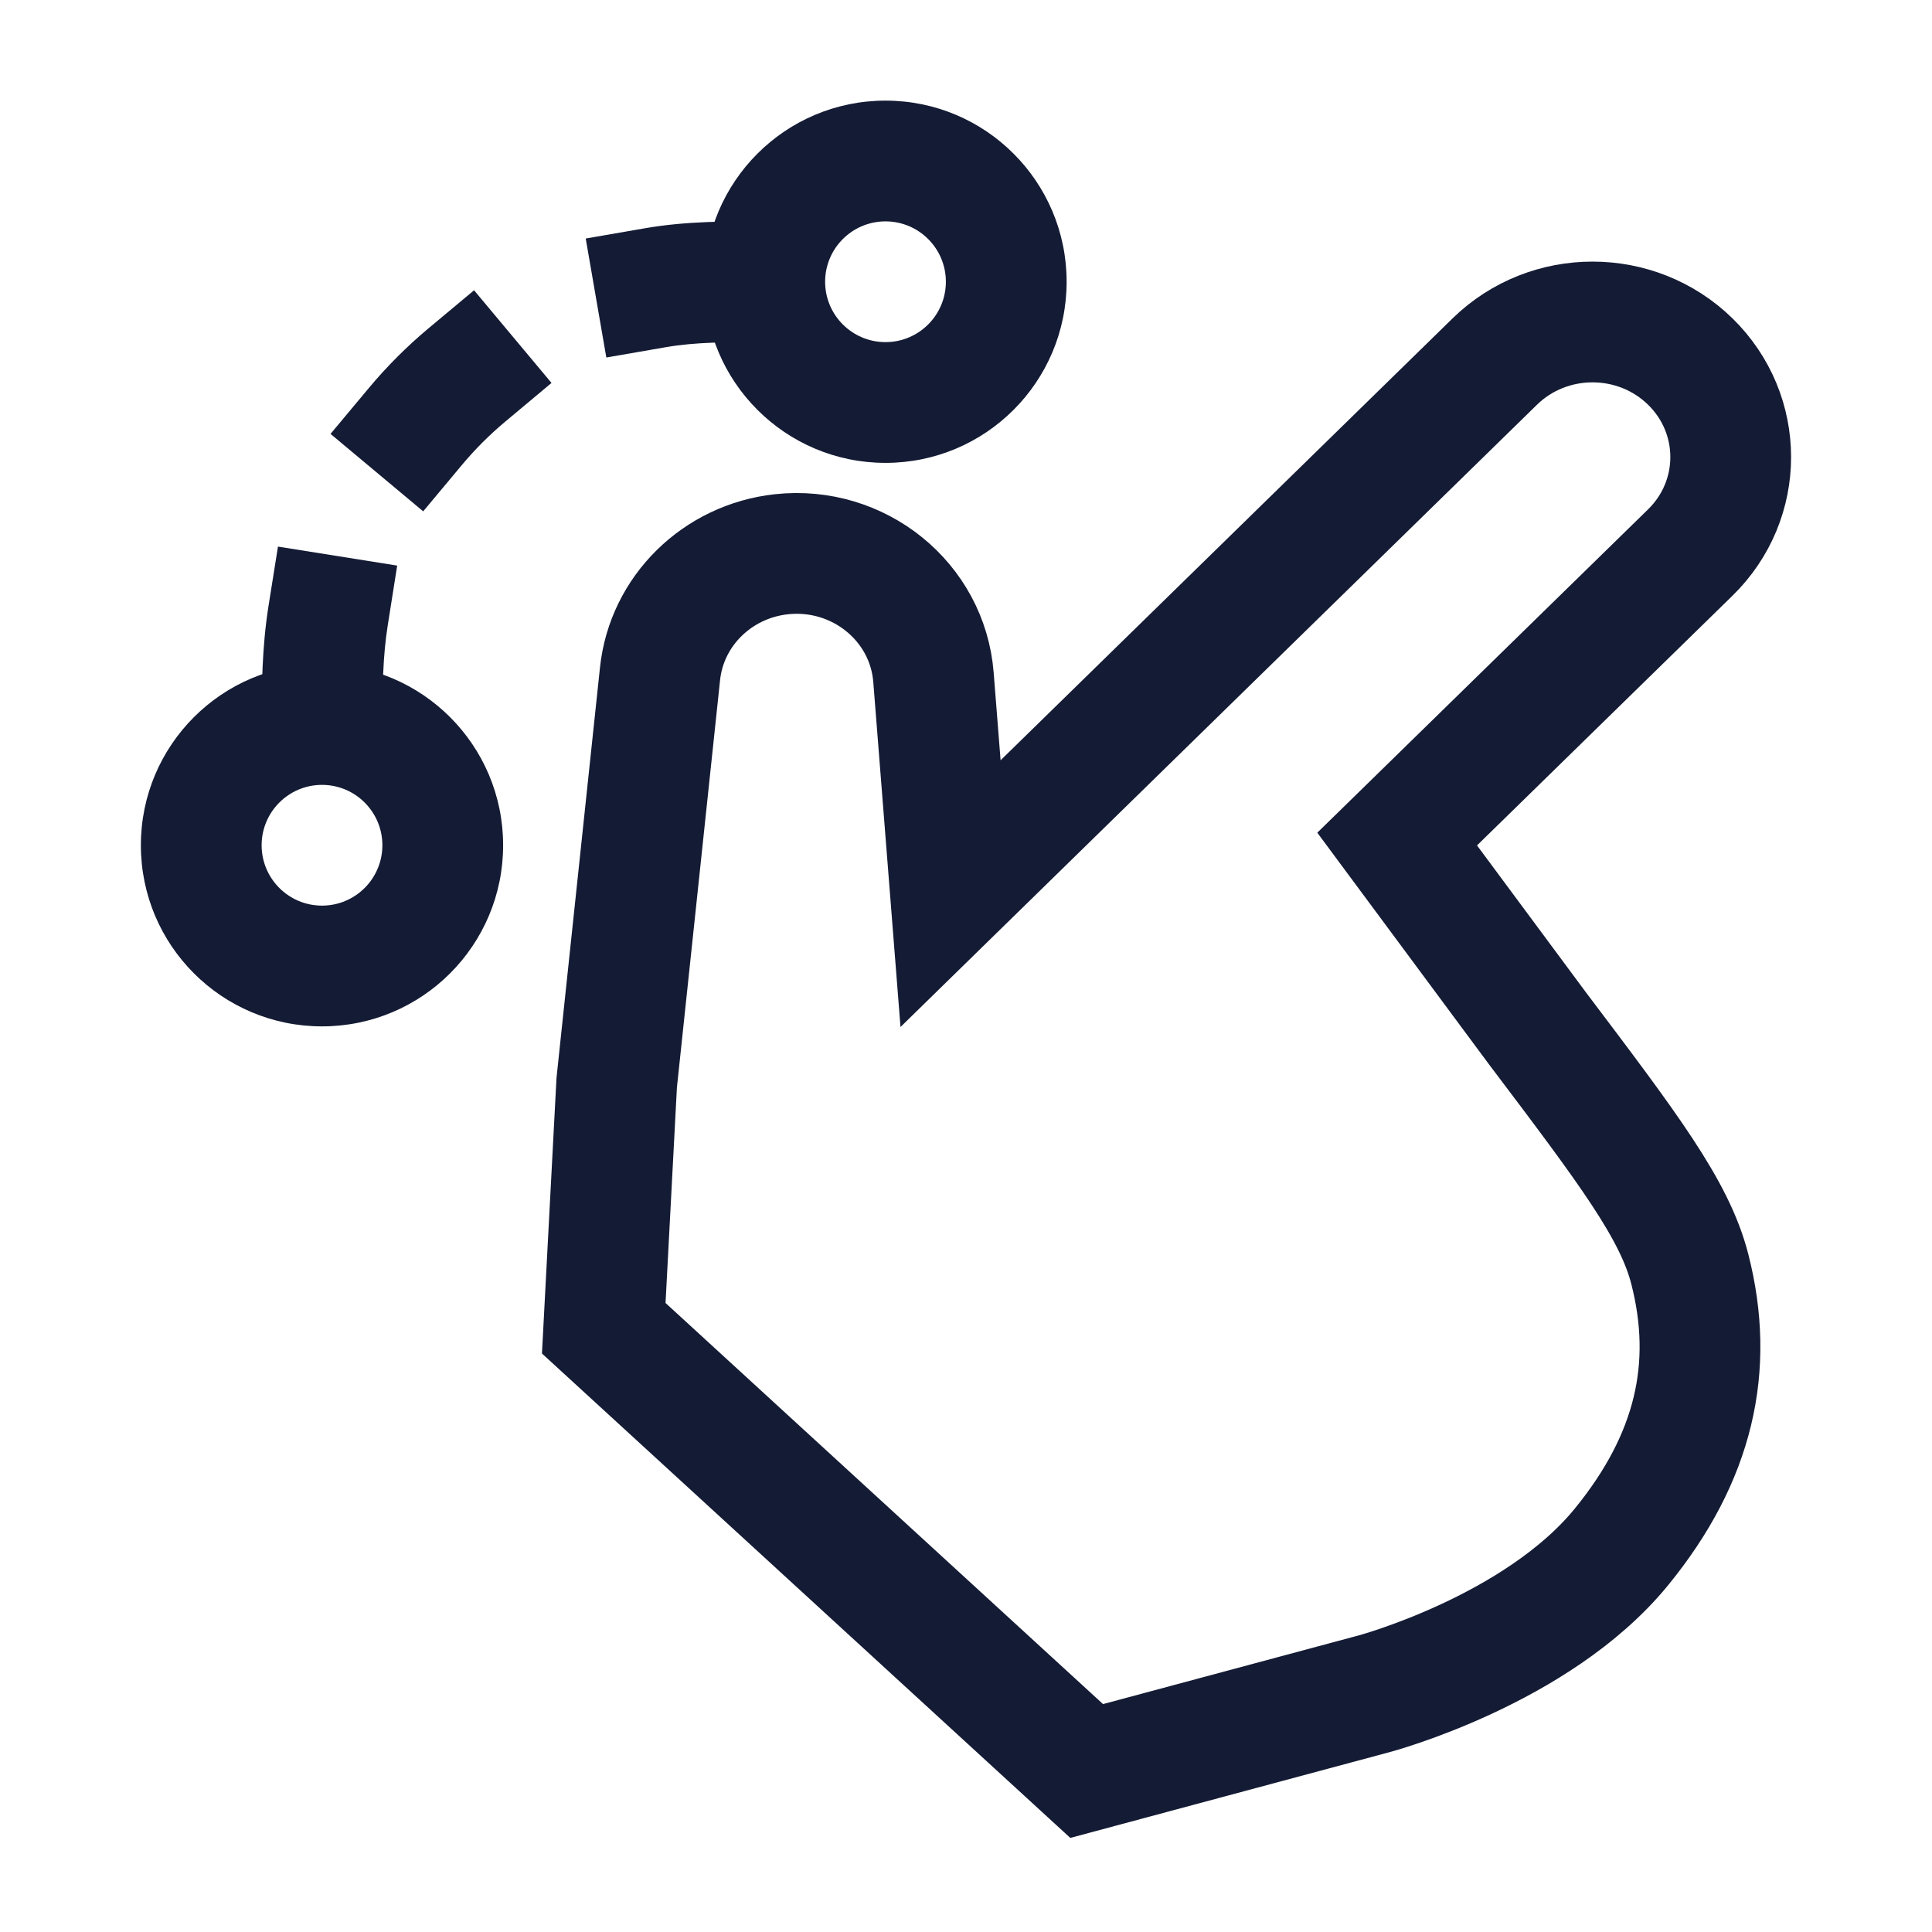 <svg width="24" height="24" viewBox="0 0 24 24" fill="none" xmlns="http://www.w3.org/2000/svg">
<path d="M11.596 8.414L11.808 11.101L18.569 4.491C19.24 3.836 20.326 3.836 20.997 4.491C21.667 5.147 21.667 6.209 20.997 6.864L17.356 10.423L19.097 12.772C20.233 14.276 20.802 15.027 20.991 15.764C21.303 16.98 21.047 18.107 20.144 19.214C19.097 20.5 17.069 21.041 17.069 21.041L13.499 22L7.5 16.5L7.661 13.45L8.199 8.371C8.281 7.59 8.91 6.972 9.707 6.885C10.666 6.781 11.522 7.474 11.596 8.414Z" stroke="#141B34" stroke-width="1.5" stroke-linecap="round"/>
<path d="M8.015 2.835L7.276 2.963L7.532 4.441L8.271 4.313L8.015 2.835ZM4.817 7.766L4.934 7.026L3.453 6.79L3.335 7.531L4.817 7.766ZM4.587 4.814L4.106 5.39L5.257 6.352L5.738 5.776L4.587 4.814ZM6.276 5.238L6.851 4.757L5.889 3.606L5.313 4.087L6.276 5.238ZM9.5 2.75C9.062 2.75 8.541 2.744 8.015 2.835L8.271 4.313C8.645 4.248 9.027 4.25 9.5 4.25V2.75ZM4.75 9C4.75 8.541 4.756 8.147 4.817 7.766L3.335 7.531C3.254 8.043 3.25 8.544 3.25 9H4.75ZM5.738 5.776C5.901 5.581 6.081 5.401 6.276 5.238L5.313 4.087C5.05 4.308 4.807 4.551 4.587 4.814L5.738 5.776ZM11.75 3.5C11.75 3.914 11.414 4.25 11 4.25V5.75C12.243 5.75 13.25 4.743 13.25 3.5H11.75ZM11 4.25C10.586 4.25 10.25 3.914 10.25 3.5H8.75C8.75 4.743 9.757 5.75 11 5.75V4.25ZM10.25 3.5C10.25 3.086 10.586 2.75 11 2.75V1.25C9.757 1.25 8.75 2.257 8.75 3.5H10.25ZM11 2.75C11.414 2.75 11.75 3.086 11.75 3.5H13.25C13.25 2.257 12.243 1.25 11 1.25V2.75ZM4.75 10.5C4.75 10.914 4.414 11.25 4 11.25V12.75C5.243 12.75 6.25 11.743 6.25 10.5H4.75ZM4 11.25C3.586 11.25 3.25 10.914 3.25 10.5H1.75C1.75 11.743 2.757 12.75 4 12.75V11.25ZM3.25 10.5C3.25 10.086 3.586 9.75 4 9.75V8.25C2.757 8.25 1.75 9.257 1.75 10.5H3.25ZM4 9.75C4.414 9.75 4.75 10.086 4.75 10.5H6.25C6.25 9.257 5.243 8.25 4 8.25V9.75Z" fill="#141B34"/>
</svg>
